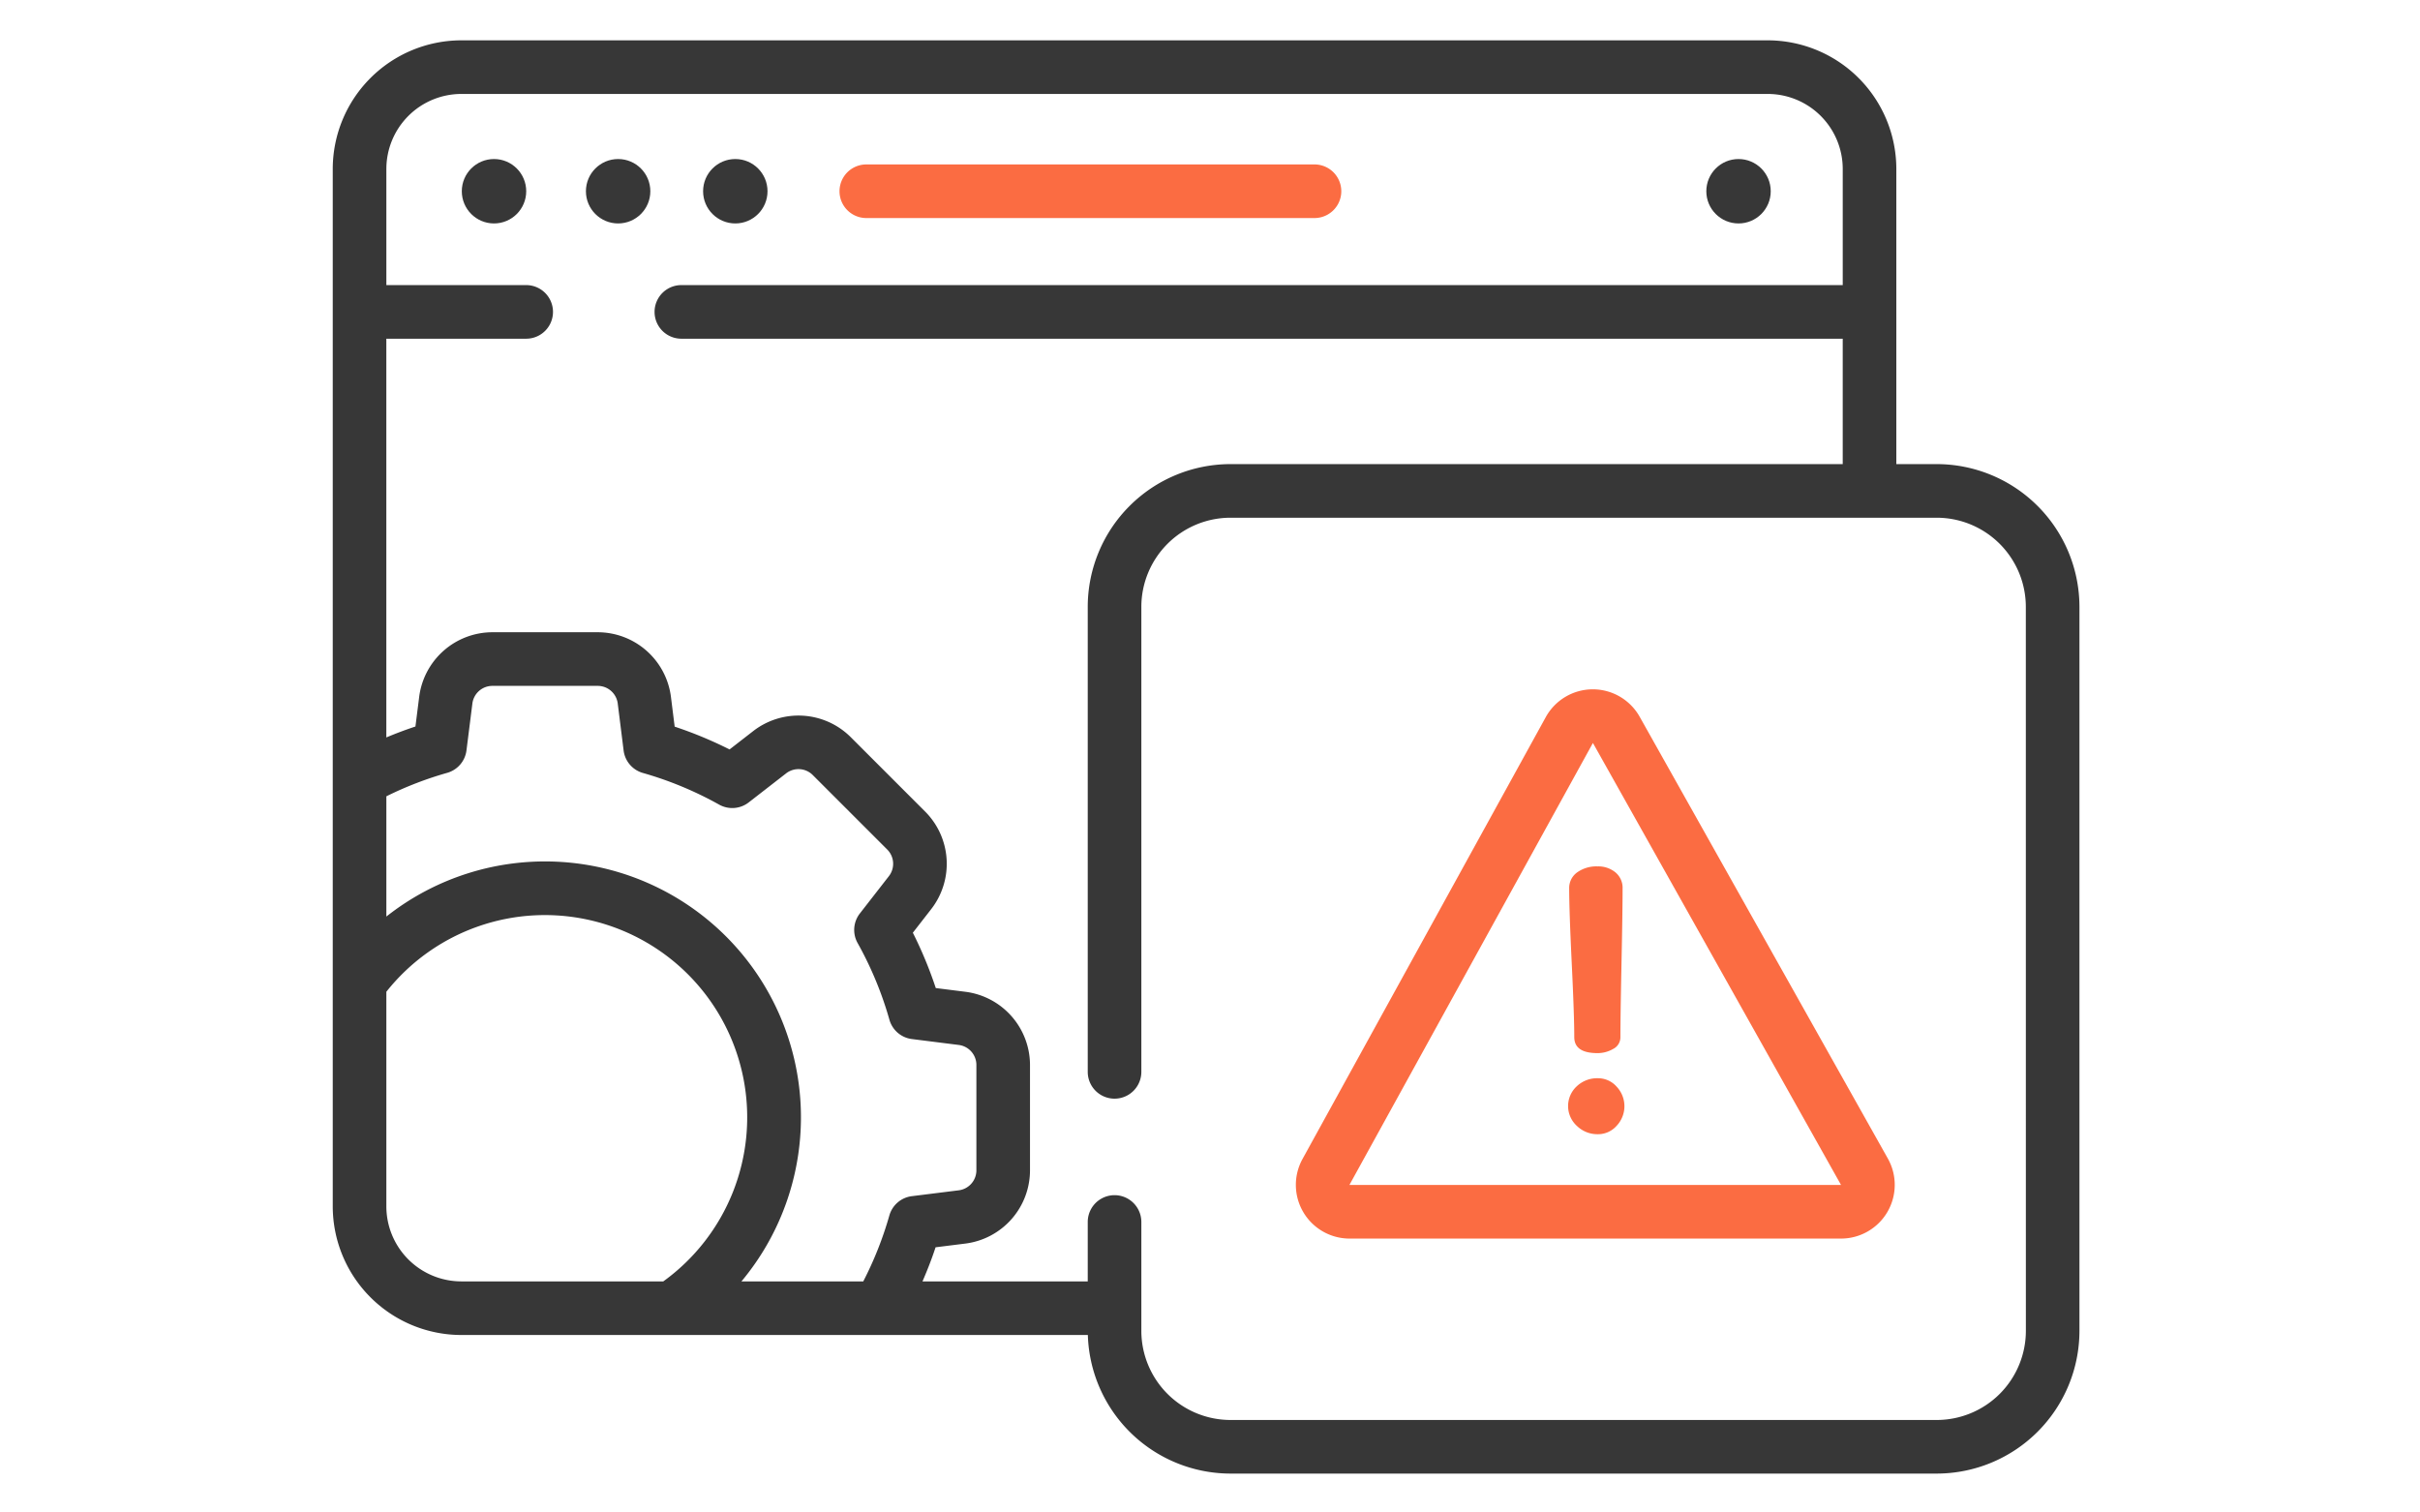 <svg xmlns="http://www.w3.org/2000/svg" width="240" height="150" viewBox="0 0 240 150"><defs><style>.a{fill:none;}.b{fill:#fb6c42;}.c{fill:#373737;}</style></defs><g transform="translate(-310 -2255)"><rect class="a" width="240" height="150" transform="translate(310 2255)"/><g transform="translate(343 2213.064)"><g transform="translate(50.258 58.244)"><g transform="translate(0 0)"><path class="b" d="M195.653,82.315H151.206a2.658,2.658,0,1,0,0,5.317h44.446a2.658,2.658,0,0,0,0-5.317Z" transform="translate(-148.548 -82.315)"/></g></g><g transform="translate(12.799 57.708)"><circle class="c" cx="3.194" cy="3.194" r="3.194"/></g><g transform="translate(25.108 57.708)"><circle class="c" cx="3.194" cy="3.194" r="3.194"/></g><g transform="translate(36.729 57.708)"><circle class="c" cx="3.194" cy="3.194" r="3.194"/></g><g transform="translate(136.222 57.708)"><circle class="c" cx="3.194" cy="3.194" r="3.194"/></g><g transform="translate(0 45.936)"><path class="c" d="M159.073,87.964h-4.007V58.689a12.767,12.767,0,0,0-12.753-12.753H12.753A12.767,12.767,0,0,0,0,58.689V161.581a12.767,12.767,0,0,0,12.753,12.753H74.886a14.167,14.167,0,0,0,14.142,13.744h70.045a14.169,14.169,0,0,0,14.153-14.153V102.117A14.169,14.169,0,0,0,159.073,87.964ZM32.781,169.018H12.753a7.444,7.444,0,0,1-7.437-7.436V140.294a20.061,20.061,0,1,1,27.464,28.724ZM55.2,162.483a35.251,35.251,0,0,1-2.588,6.536H40.531A25.38,25.38,0,0,0,5.317,132.835V120.91a35.181,35.181,0,0,1,6.031-2.327,2.658,2.658,0,0,0,1.914-2.226l.586-4.649a2,2,0,0,1,1.985-1.75H26.279a2,2,0,0,1,1.985,1.753l.582,4.655a2.659,2.659,0,0,0,1.912,2.228,35.327,35.327,0,0,1,7.566,3.142,2.657,2.657,0,0,0,2.927-.221l3.711-2.881a2,2,0,0,1,2.641.166l7.387,7.387a2,2,0,0,1,.164,2.643l-2.88,3.7a2.658,2.658,0,0,0-.222,2.929,35.337,35.337,0,0,1,3.155,7.61,2.658,2.658,0,0,0,2.226,1.914l4.648.586a2,2,0,0,1,1.751,1.985V158a2,2,0,0,1-1.753,1.985l-4.655.582A2.658,2.658,0,0,0,55.2,162.483Zm112.713,11.443a8.846,8.846,0,0,1-8.836,8.836H89.028a8.846,8.846,0,0,1-8.836-8.836v-10.8a2.658,2.658,0,0,0-5.317,0v5.895H58.485c.483-1.111.922-2.239,1.3-3.385l2.951-.369A7.329,7.329,0,0,0,69.149,158V147.557a7.33,7.33,0,0,0-6.4-7.26h0l-2.944-.371a40.655,40.655,0,0,0-2.275-5.487l1.824-2.345a7.329,7.329,0,0,0-.6-9.667l-7.387-7.387a7.331,7.331,0,0,0-9.66-.606l-2.354,1.827A40.669,40.669,0,0,0,33.909,114l-.369-2.951a7.328,7.328,0,0,0-7.261-6.41H15.833a7.33,7.33,0,0,0-7.26,6.4L8.2,113.988q-1.46.484-2.886,1.083V75.527h13.87a2.658,2.658,0,0,0,0-5.317H5.317V58.689a7.445,7.445,0,0,1,7.437-7.436H142.314a7.445,7.445,0,0,1,7.437,7.436V70.21H34.574a2.658,2.658,0,0,0,0,5.317H149.75V87.964H89.028a14.169,14.169,0,0,0-14.153,14.153v46.12a2.658,2.658,0,0,0,5.317,0v-46.12a8.846,8.846,0,0,1,8.836-8.836h70.045a8.846,8.846,0,0,1,8.836,8.836Z" transform="translate(0 -45.936)"/></g><g transform="translate(95.509 110.299)"><path class="b" d="M341.01,282.709,316.394,238.89a5.329,5.329,0,0,0-4.644-2.718h-.023a5.329,5.329,0,0,0-4.644,2.758l-24.123,43.819a5.326,5.326,0,0,0,4.666,7.895h48.739a5.326,5.326,0,0,0,4.644-7.935Zm-53.382,2.618-.009-.015,24.14-43.82,24.607,43.834Z" transform="translate(-282.293 -236.172)"/></g><g transform="translate(122.514 148.867)"><path class="b" d="M366.92,351a2.453,2.453,0,0,0-1.849-.829,2.935,2.935,0,0,0-2.114.811,2.662,2.662,0,0,0,.02,3.91,2.915,2.915,0,0,0,2.094.829,2.449,2.449,0,0,0,1.849-.829,2.824,2.824,0,0,0,0-3.892Z" transform="translate(-362.112 -350.168)"/></g><g transform="translate(122.622 127.86)"><path class="b" d="M367.021,288.671a2.669,2.669,0,0,0-1.777-.594,3.274,3.274,0,0,0-2.023.594,1.9,1.9,0,0,0-.789,1.6q0,2.162.252,7.387t.252,7.351q0,1.586,2.308,1.586a3.061,3.061,0,0,0,1.545-.414,1.29,1.29,0,0,0,.723-1.171q0-2.125.108-7.351t.108-7.387A1.987,1.987,0,0,0,367.021,288.671Z" transform="translate(-362.432 -288.076)"/></g></g></g></svg>